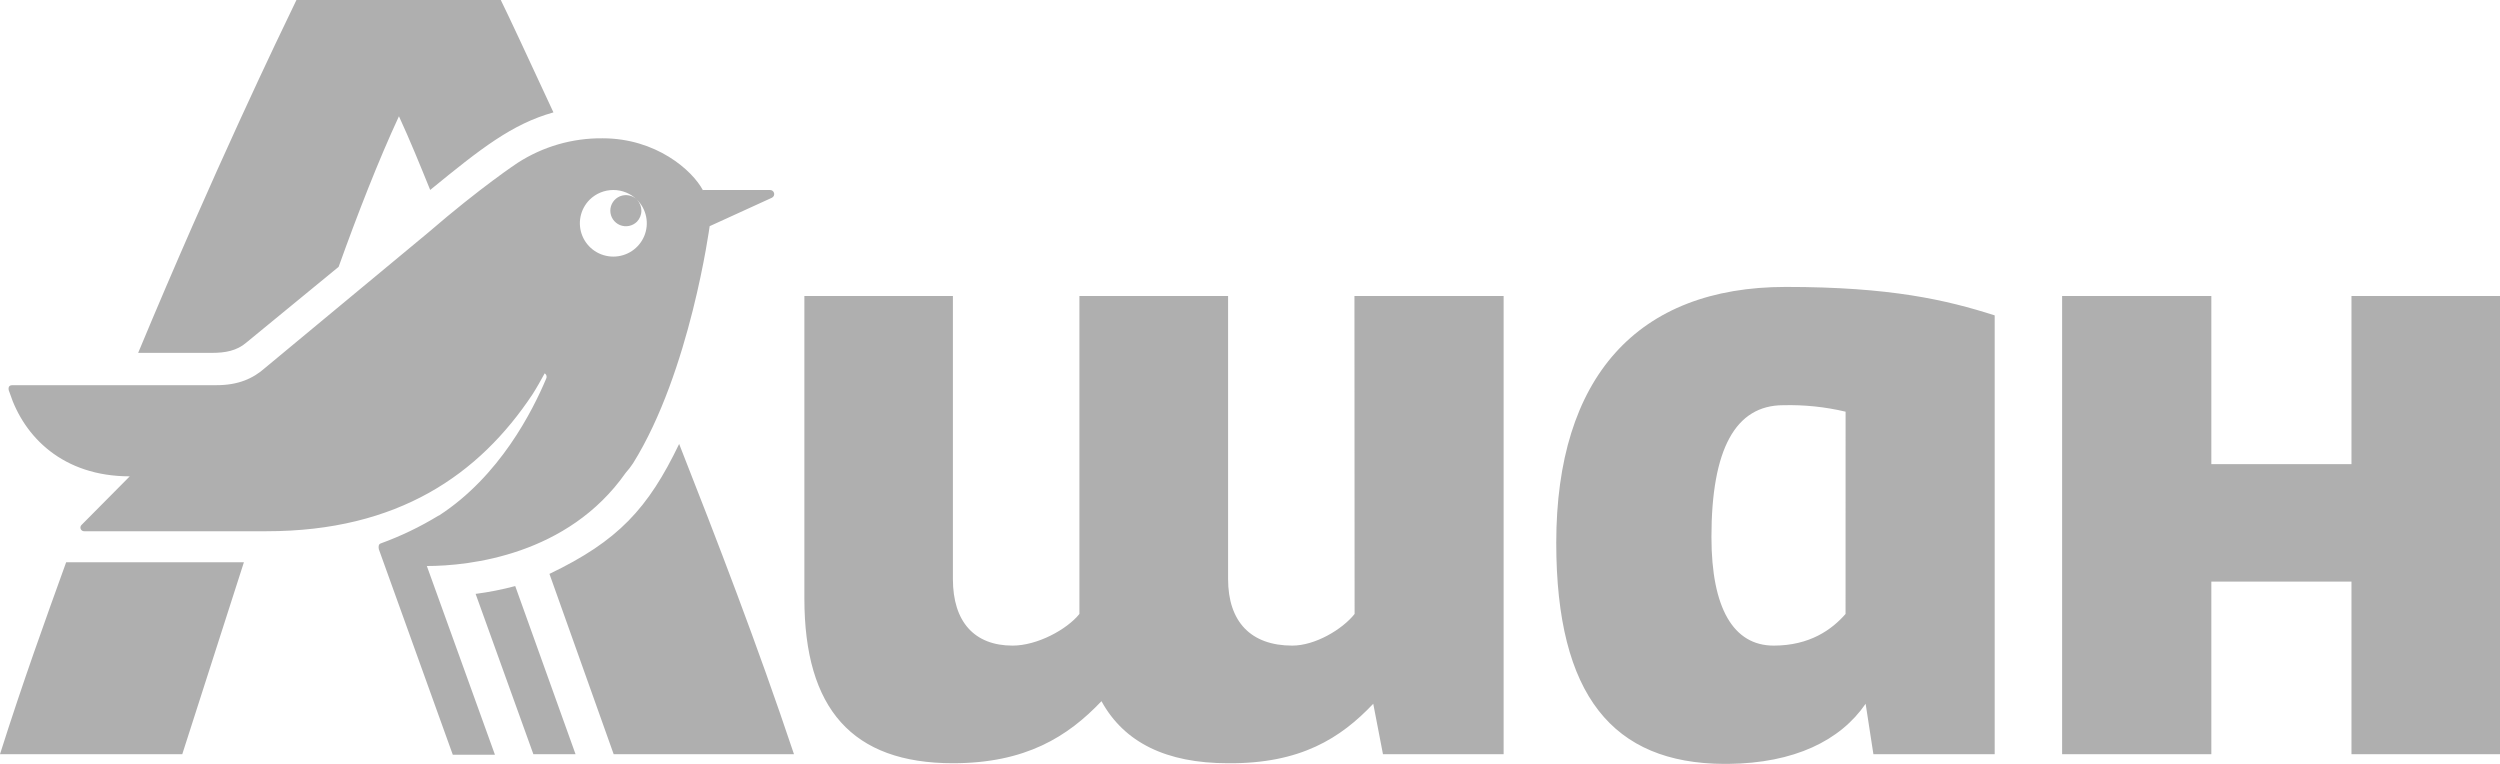 <svg width="144" height="44" viewBox="0 0 144 44" fill="none" xmlns="http://www.w3.org/2000/svg">
<path fill-rule="evenodd" clip-rule="evenodd" d="M14.198 19.726L19.505 15.37C20.585 12.356 21.784 9.273 22.979 6.696C23.614 8.073 24.174 9.451 24.779 10.941C27.693 8.558 29.488 7.143 31.878 6.474C30.377 3.239 29.34 1.004 28.845 0H17.075C16.067 2.084 12.33 9.827 7.958 20.325H12.218C12.96 20.325 13.639 20.212 14.198 19.726ZM0 43.441H10.499L14.049 32.385H3.811C2.615 35.699 1.309 39.309 0 43.441ZM89.64 31.268C89.64 40.091 92.927 43.962 99.279 44H99.54C103.352 43.962 106.004 42.659 107.46 40.537L107.908 43.441H114.894V18.166C112.091 17.269 108.878 16.527 102.863 16.527C94.306 16.527 89.64 21.738 89.64 31.268ZM106.304 35.364C105.52 36.26 104.249 37.187 102.164 37.187C99.848 37.187 98.579 35.035 98.579 30.934C98.579 25.872 99.959 23.341 102.719 23.34C103.926 23.31 105.131 23.435 106.306 23.713L106.304 35.364ZM31.648 33.056L35.347 43.441H45.733C43.603 37.076 41.287 31.083 39.119 25.572C37.327 29.295 35.608 31.157 31.648 33.056ZM135.445 17.049V26.733H127.373V17.049H118.778V43.441H127.373V33.502H135.445V43.441H144V17.049H135.445ZM78.025 35.364C77.315 36.26 75.746 37.187 74.437 37.187C72.047 37.187 70.738 35.81 70.738 33.353V17.049H62.174V35.364C61.454 36.26 59.746 37.187 58.325 37.187C56.12 37.187 54.887 35.81 54.887 33.353V17.049H46.332V34.471C46.332 40.835 49.097 43.962 54.887 43.962C59.072 43.962 61.501 42.436 63.445 40.388C64.751 42.771 67.18 43.962 70.729 43.962C74.914 44 77.231 42.51 79.099 40.537L79.659 43.441H86.609V17.049H78.016L78.025 35.364ZM27.396 34.209L30.722 43.441H33.151L29.677 33.757C28.924 33.958 28.16 34.109 27.387 34.209H27.396ZM40.876 13.028L44.46 11.391C44.509 11.367 44.549 11.328 44.572 11.279C44.595 11.23 44.6 11.174 44.587 11.121C44.573 11.069 44.542 11.023 44.498 10.99C44.455 10.958 44.401 10.942 44.347 10.944H40.5L40.489 10.959C39.875 9.804 37.789 7.966 34.709 7.966C32.974 7.948 31.271 8.44 29.815 9.381C29.815 9.381 27.72 10.76 24.66 13.401L15.282 21.18C14.573 21.814 13.712 22.186 12.479 22.186H0.709C0.41 22.186 0.486 22.484 0.56 22.633C1.382 25.163 3.623 27.437 7.474 27.437L4.707 30.226C4.673 30.254 4.649 30.293 4.638 30.336C4.627 30.379 4.63 30.425 4.647 30.466C4.663 30.507 4.692 30.542 4.73 30.566C4.768 30.59 4.812 30.601 4.856 30.599H15.356C22.941 30.599 27.612 27.323 30.676 22.708C30.931 22.31 31.149 21.91 31.369 21.512H31.385C31.432 21.544 31.465 21.592 31.479 21.647C31.493 21.702 31.486 21.76 31.46 21.81C30.679 23.661 28.789 27.427 25.277 29.7H25.258C24.206 30.343 23.092 30.879 21.933 31.3C21.82 31.338 21.784 31.449 21.82 31.635L26.08 43.471H28.508L24.586 32.602C27.029 32.602 32.715 31.98 36.04 27.235C36.195 27.061 36.338 26.877 36.466 26.682C39.755 21.405 40.876 13.028 40.876 13.028ZM33.964 11.502C34.327 11.144 34.817 10.944 35.328 10.944C35.838 10.944 36.328 11.144 36.691 11.502C36.565 11.376 36.405 11.291 36.23 11.256C36.056 11.221 35.875 11.239 35.71 11.306C35.545 11.374 35.405 11.489 35.306 11.637C35.207 11.784 35.154 11.958 35.154 12.135C35.154 12.313 35.207 12.486 35.306 12.634C35.405 12.781 35.545 12.896 35.71 12.964C35.875 13.032 36.056 13.049 36.23 13.014C36.405 12.979 36.565 12.894 36.691 12.768C36.853 12.597 36.944 12.371 36.944 12.135C36.944 11.9 36.853 11.673 36.691 11.502C36.961 11.771 37.144 12.113 37.218 12.486C37.293 12.858 37.255 13.244 37.109 13.595C36.963 13.946 36.716 14.246 36.399 14.457C36.082 14.668 35.709 14.78 35.328 14.78C34.947 14.78 34.574 14.668 34.257 14.457C33.94 14.246 33.693 13.946 33.547 13.595C33.401 13.244 33.363 12.858 33.437 12.486C33.511 12.113 33.695 11.771 33.964 11.502Z" fill="#AFAFAF"/>
</svg>
